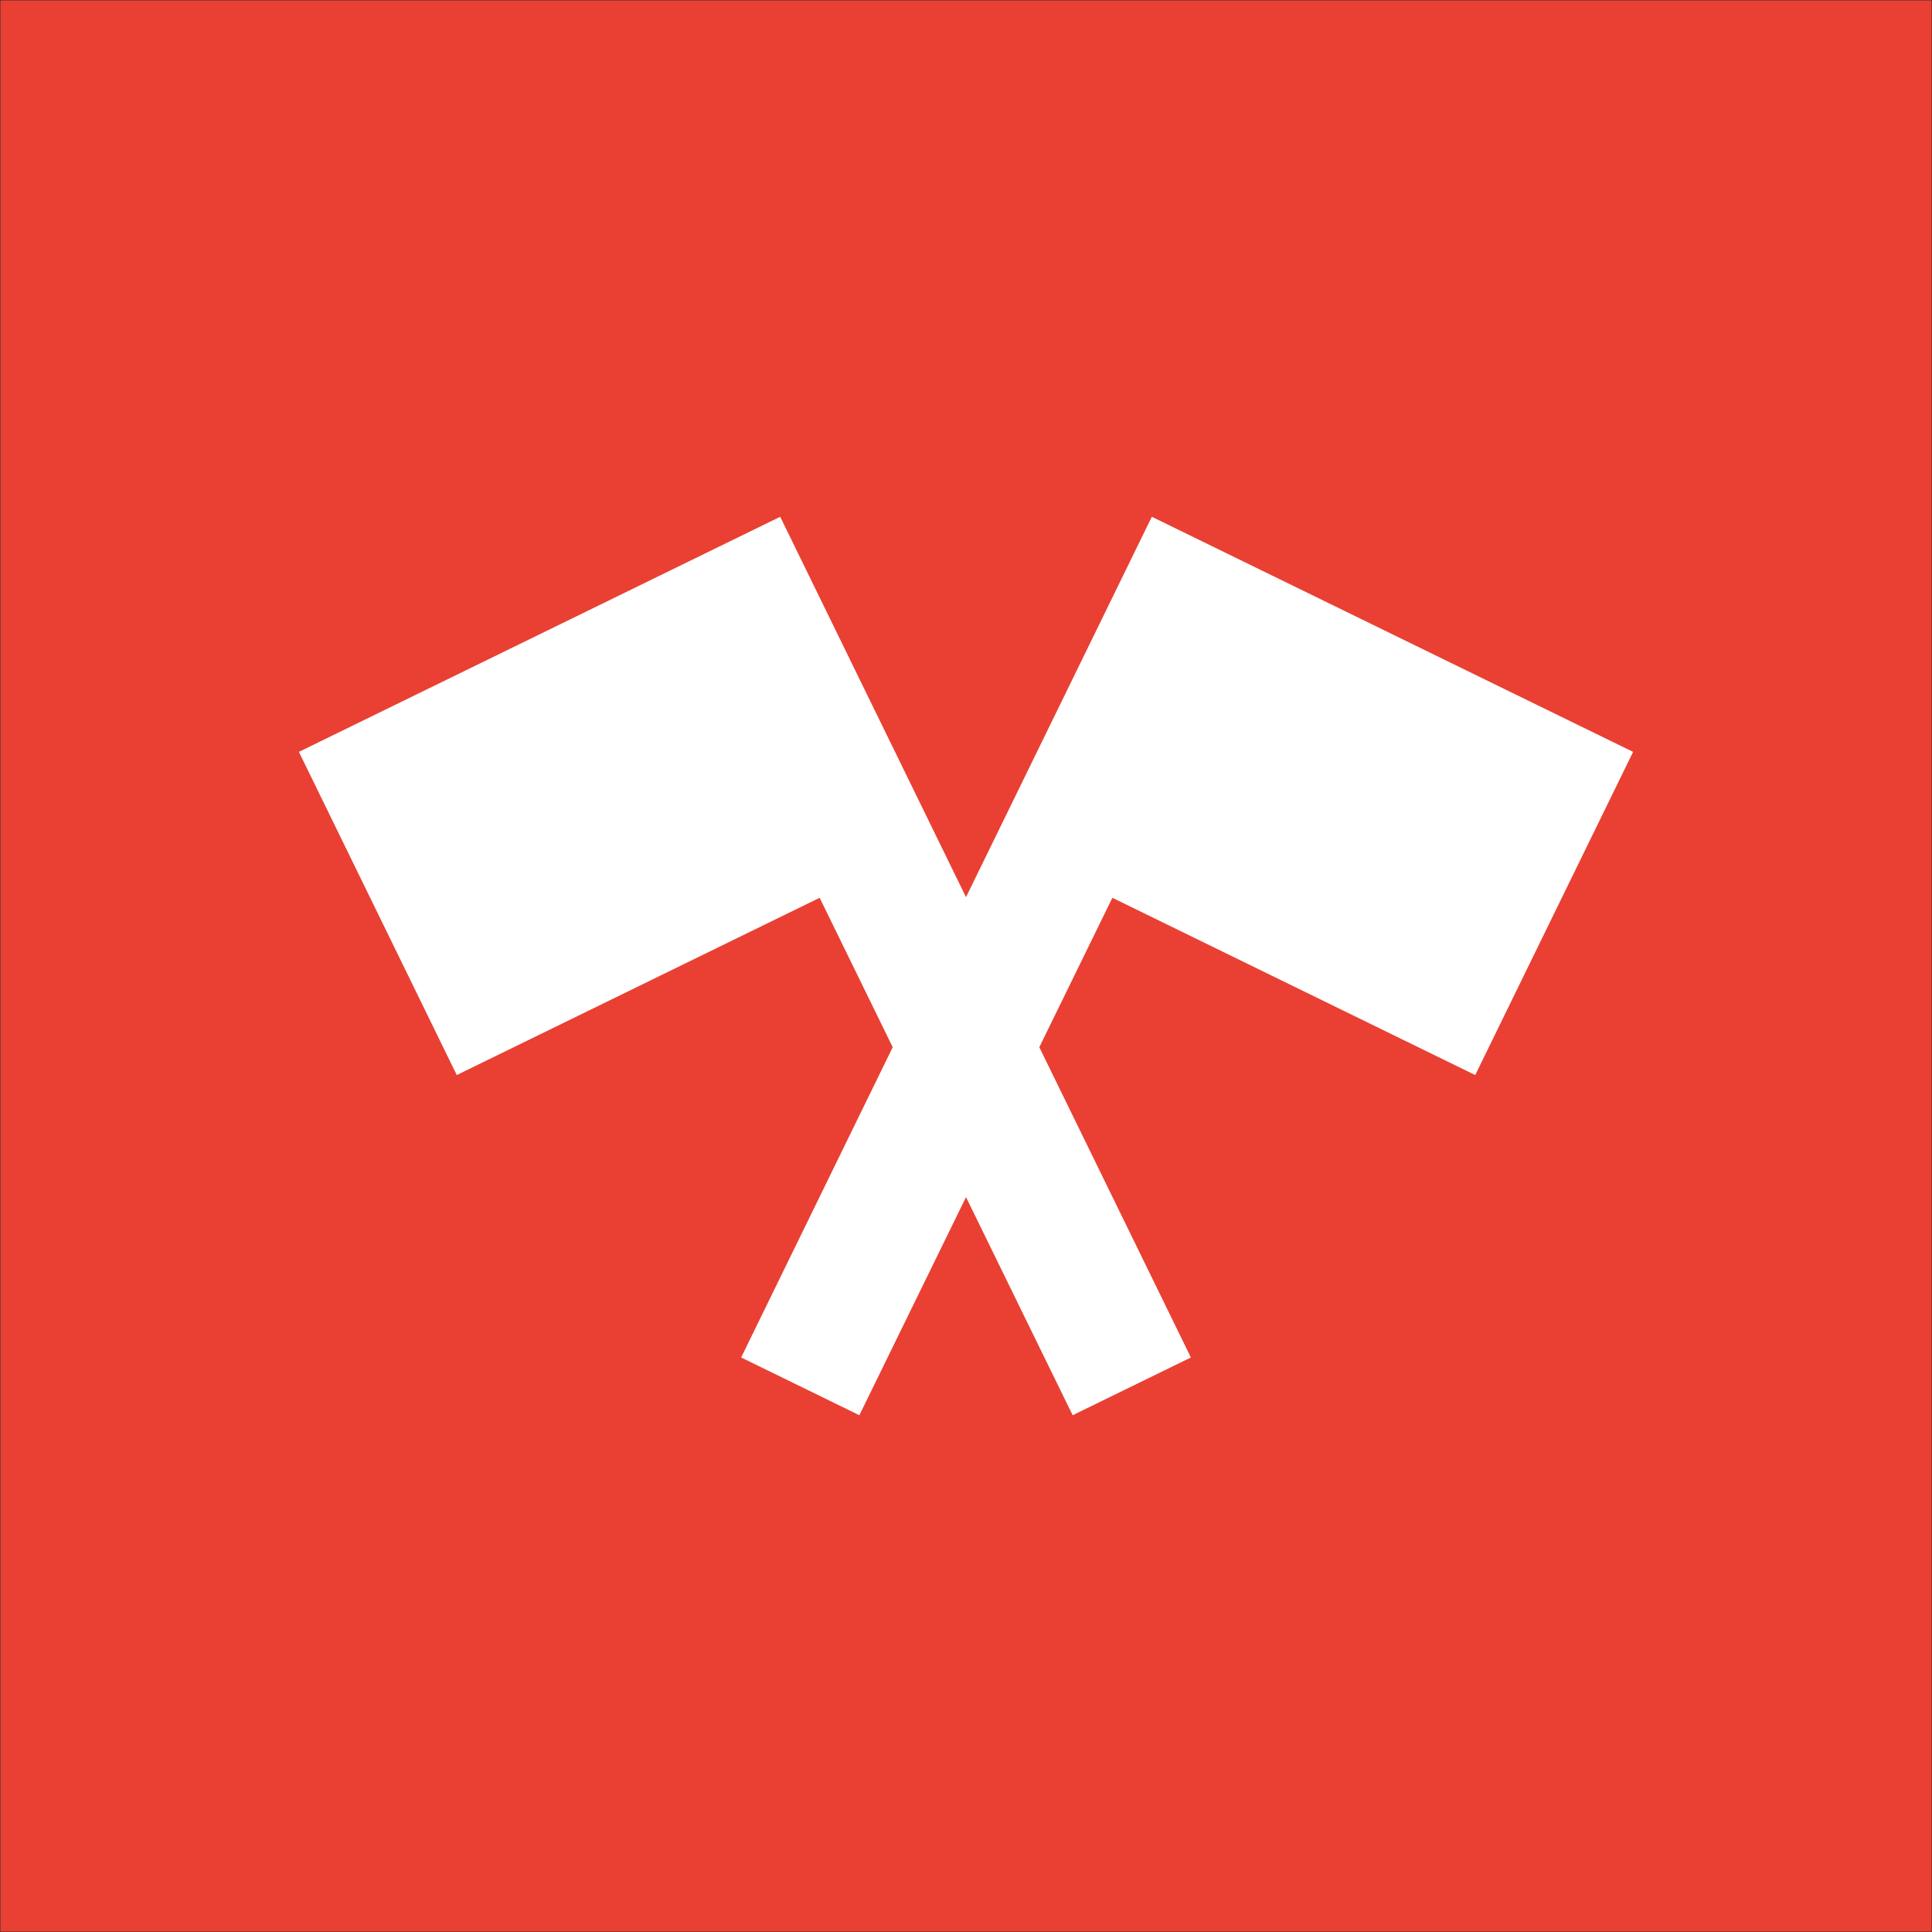 <?xml version="1.0" encoding="utf-8"?>
<!-- Generator: Adobe Illustrator 16.0.0, SVG Export Plug-In . SVG Version: 6.00 Build 0)  -->
<!DOCTYPE svg PUBLIC "-//W3C//DTD SVG 1.1//EN" "http://www.w3.org/Graphics/SVG/1.1/DTD/svg11.dtd">
<svg version="1.1" id="Layer_1" xmlns="http://www.w3.org/2000/svg" xmlns:xlink="http://www.w3.org/1999/xlink" x="0px" y="0px"
	 width="101.667px" height="101.667px" viewBox="0 0 101.667 101.667" enable-background="new 0 0 101.667 101.667"
	 xml:space="preserve">
<rect x="0" y="0" width="101.667" height="101.667" fill="#333333" stroke="none"/>
<g>
	<rect x="0.022" y="0.022" fill="#E94033" width="101.623" height="101.622"/>
	<g>
		<polygon fill="#FFFFFF" points="85.938,39.566 77.63,56.572 58.536,47.244 45.222,74.473 39.001,71.434 60.612,27.194 		"/>
		<polygon fill="#FFFFFF" points="15.729,39.566 24.036,56.572 43.132,47.244 56.446,74.473 62.667,71.434 41.056,27.194 		"/>
	</g>
</g>
</svg>
